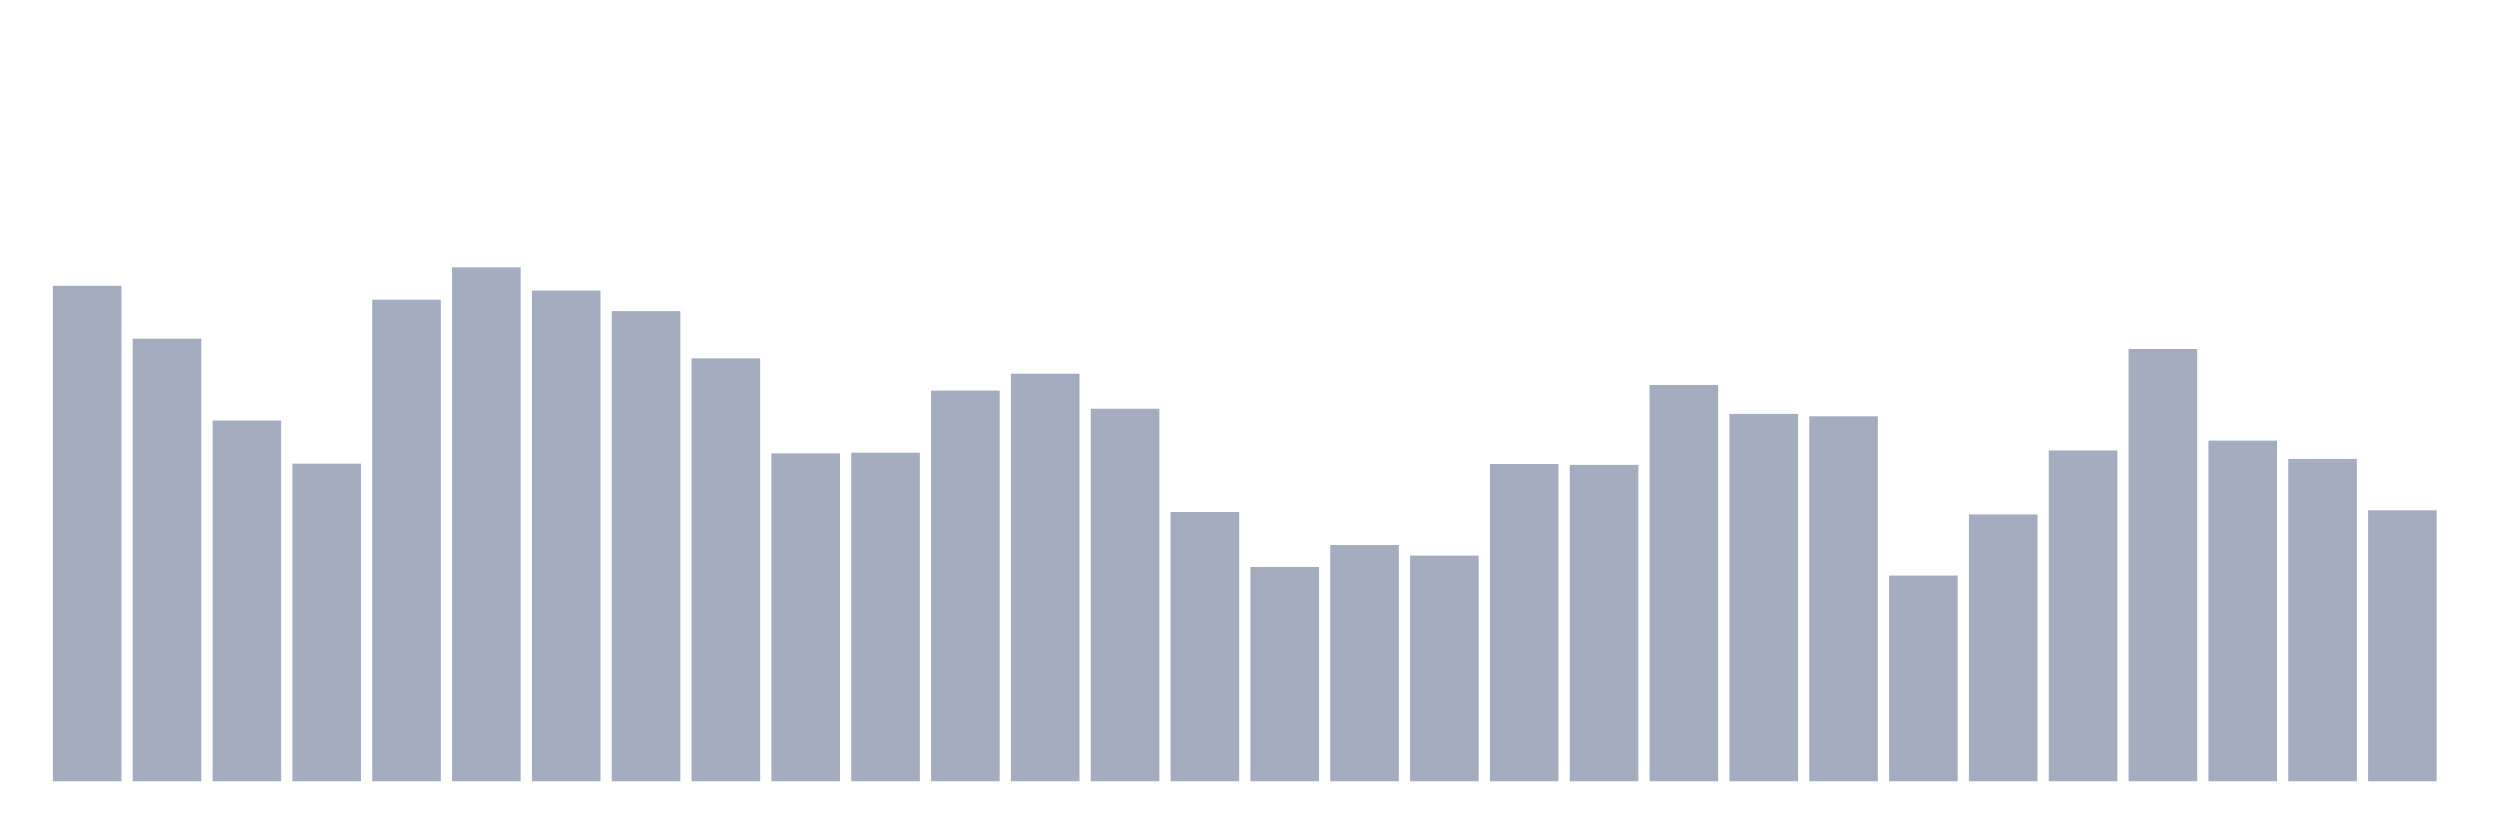 <svg xmlns="http://www.w3.org/2000/svg" viewBox="0 0 480 160"><g transform="translate(10,10)"><rect class="bar" x="0.153" width="13.175" y="44.872" height="95.128" fill="rgb(164,173,192)"></rect><rect class="bar" x="15.482" width="13.175" y="55.033" height="84.967" fill="rgb(164,173,192)"></rect><rect class="bar" x="30.81" width="13.175" y="70.745" height="69.255" fill="rgb(164,173,192)"></rect><rect class="bar" x="46.138" width="13.175" y="79.012" height="60.988" fill="rgb(164,173,192)"></rect><rect class="bar" x="61.466" width="13.175" y="47.544" height="92.456" fill="rgb(164,173,192)"></rect><rect class="bar" x="76.794" width="13.175" y="41.333" height="98.667" fill="rgb(164,173,192)"></rect><rect class="bar" x="92.123" width="13.175" y="45.792" height="94.208" fill="rgb(164,173,192)"></rect><rect class="bar" x="107.451" width="13.175" y="49.734" height="90.266" fill="rgb(164,173,192)"></rect><rect class="bar" x="122.779" width="13.175" y="58.805" height="81.195" fill="rgb(164,173,192)"></rect><rect class="bar" x="138.107" width="13.175" y="77.046" height="62.954" fill="rgb(164,173,192)"></rect><rect class="bar" x="153.436" width="13.175" y="76.921" height="63.079" fill="rgb(164,173,192)"></rect><rect class="bar" x="168.764" width="13.175" y="64.998" height="75.002" fill="rgb(164,173,192)"></rect><rect class="bar" x="184.092" width="13.175" y="61.754" height="78.246" fill="rgb(164,173,192)"></rect><rect class="bar" x="199.42" width="13.175" y="68.475" height="71.525" fill="rgb(164,173,192)"></rect><rect class="bar" x="214.748" width="13.175" y="88.298" height="51.702" fill="rgb(164,173,192)"></rect><rect class="bar" x="230.077" width="13.175" y="98.862" height="41.138" fill="rgb(164,173,192)"></rect><rect class="bar" x="245.405" width="13.175" y="94.643" height="45.357" fill="rgb(164,173,192)"></rect><rect class="bar" x="260.733" width="13.175" y="96.672" height="43.328" fill="rgb(164,173,192)"></rect><rect class="bar" x="276.061" width="13.175" y="79.084" height="60.916" fill="rgb(164,173,192)"></rect><rect class="bar" x="291.39" width="13.175" y="79.253" height="60.747" fill="rgb(164,173,192)"></rect><rect class="bar" x="306.718" width="13.175" y="63.917" height="76.083" fill="rgb(164,173,192)"></rect><rect class="bar" x="322.046" width="13.175" y="69.467" height="70.533" fill="rgb(164,173,192)"></rect><rect class="bar" x="337.374" width="13.175" y="69.932" height="70.068" fill="rgb(164,173,192)"></rect><rect class="bar" x="352.702" width="13.175" y="100.506" height="39.494" fill="rgb(164,173,192)"></rect><rect class="bar" x="368.031" width="13.175" y="88.772" height="51.228" fill="rgb(164,173,192)"></rect><rect class="bar" x="383.359" width="13.175" y="76.492" height="63.508" fill="rgb(164,173,192)"></rect><rect class="bar" x="398.687" width="13.175" y="57.009" height="82.991" fill="rgb(164,173,192)"></rect><rect class="bar" x="414.015" width="13.175" y="74.597" height="65.403" fill="rgb(164,173,192)"></rect><rect class="bar" x="429.344" width="13.175" y="78.109" height="61.891" fill="rgb(164,173,192)"></rect><rect class="bar" x="444.672" width="13.175" y="87.976" height="52.024" fill="rgb(164,173,192)"></rect></g></svg>